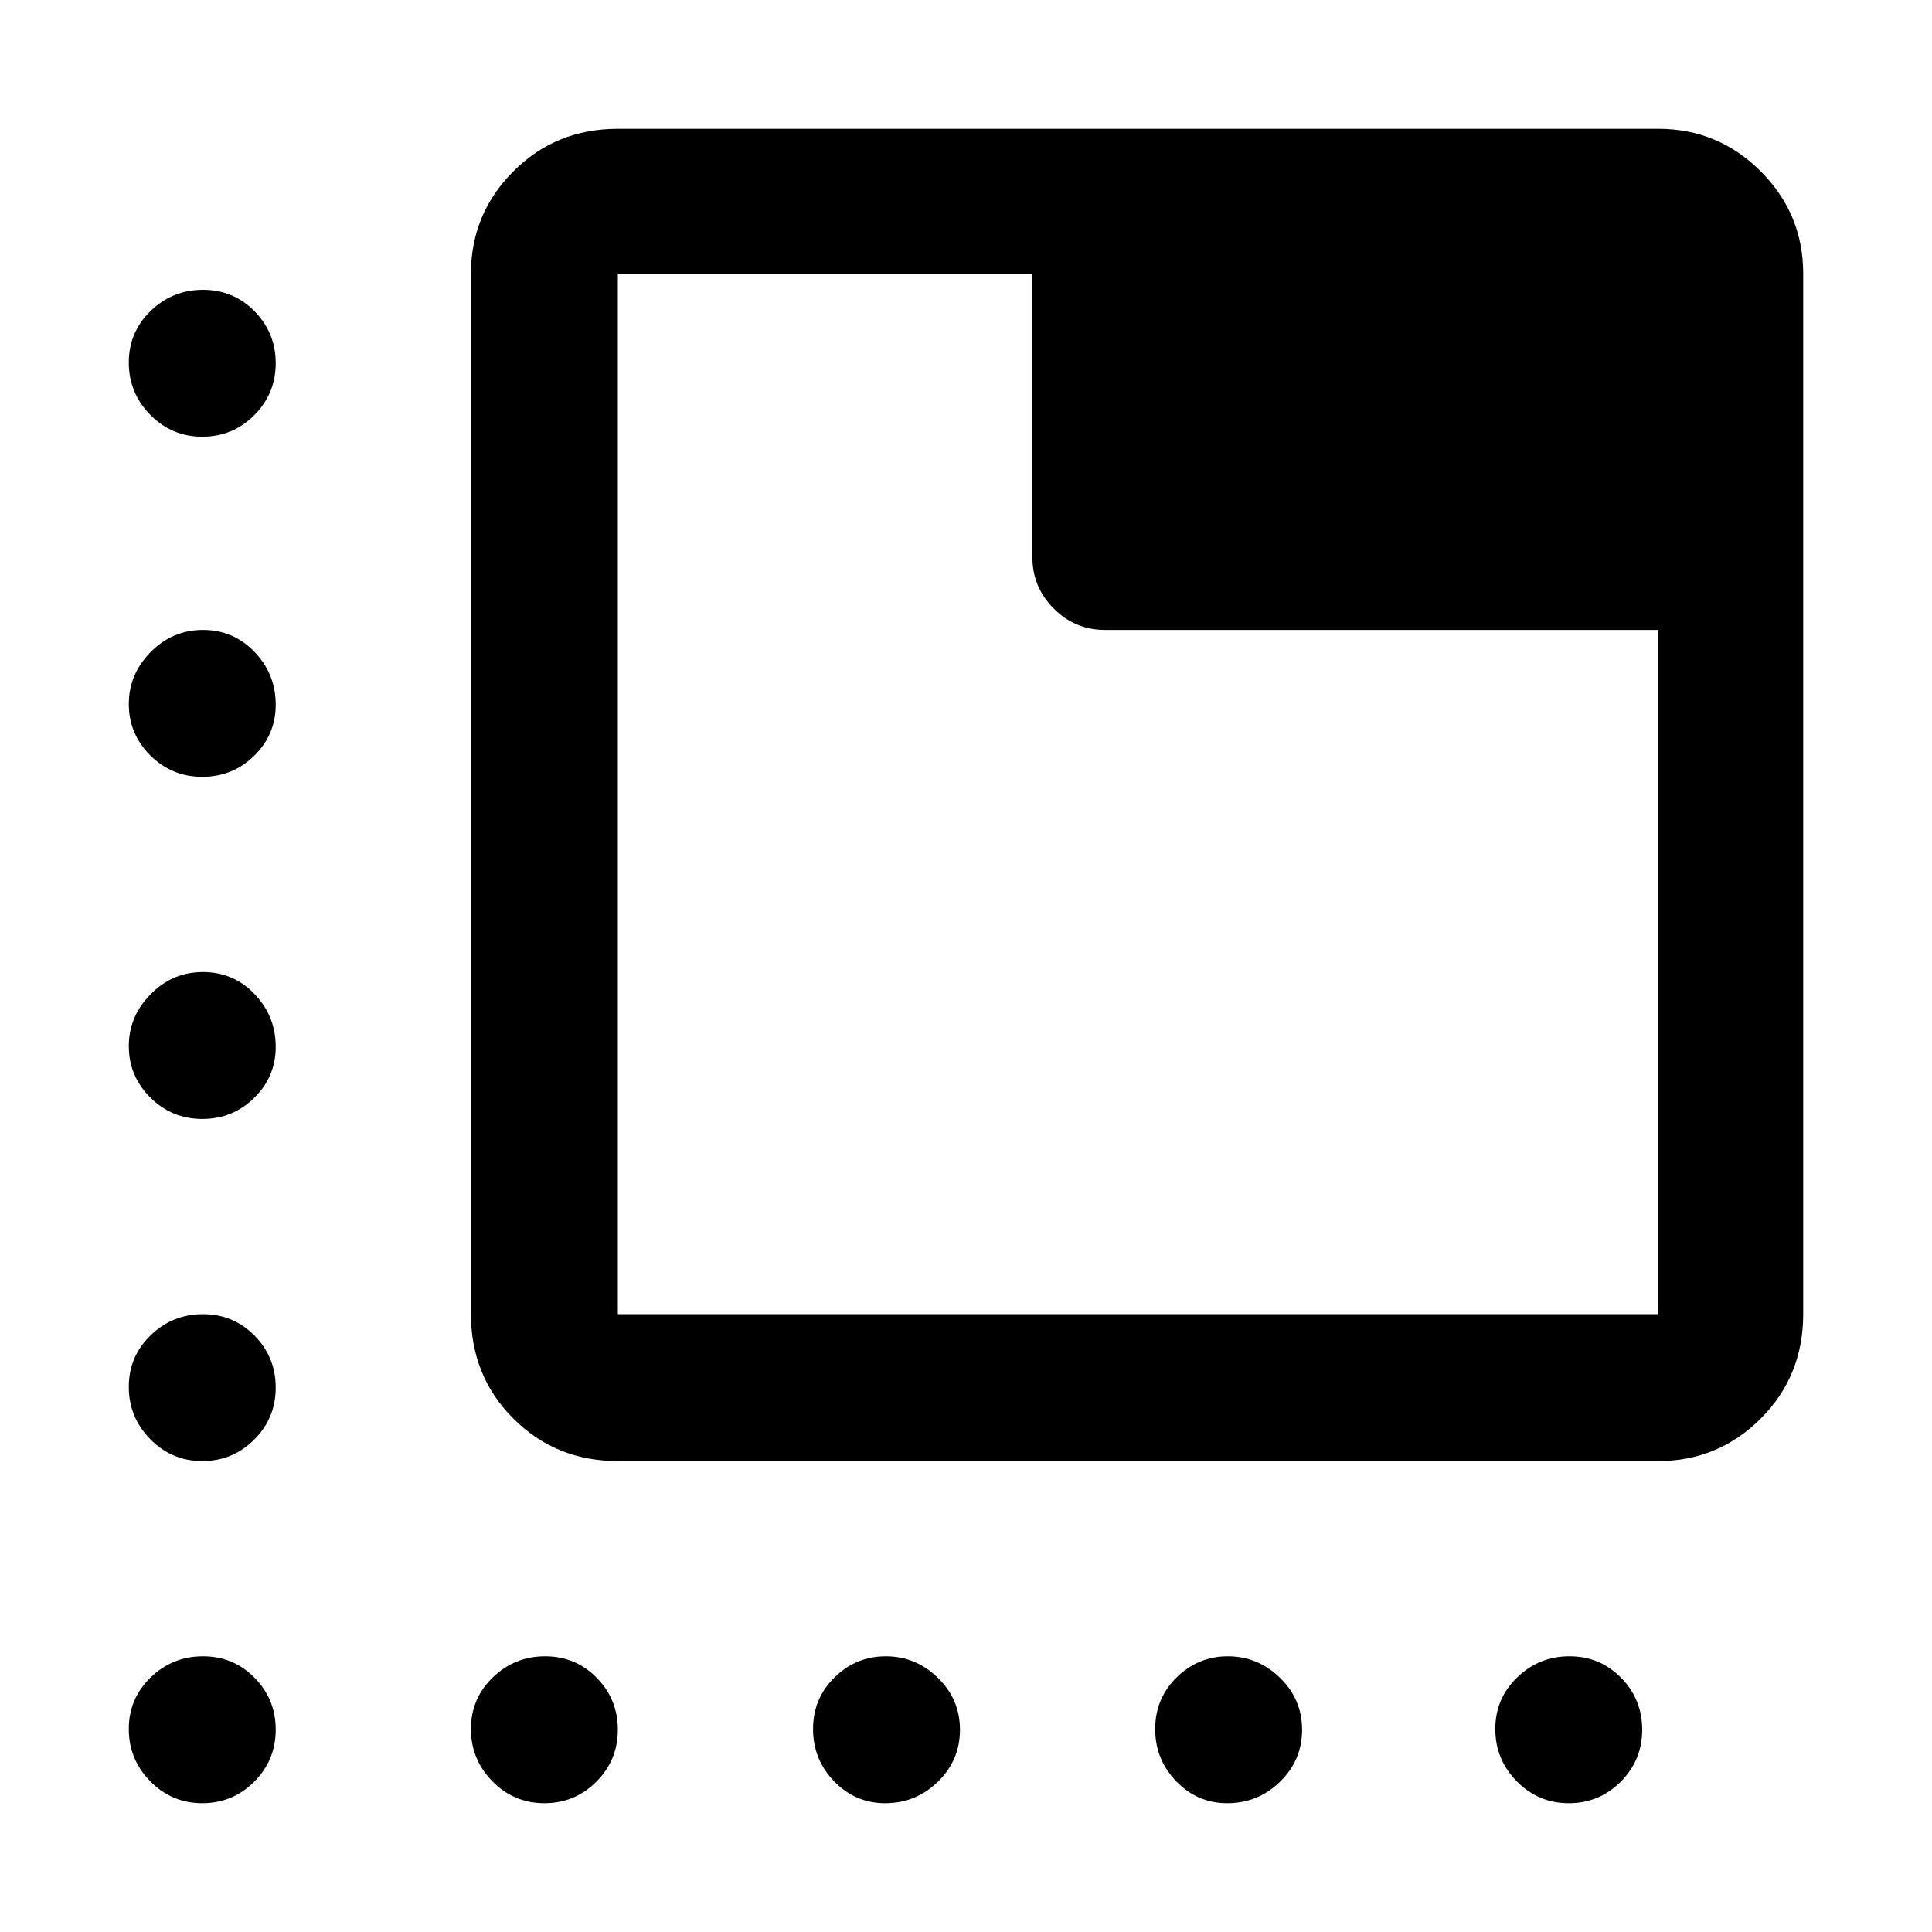 <svg xmlns="http://www.w3.org/2000/svg" height="48" viewBox="0 -960 960 960" width="48"><path d="M307-234q-30.8 0-51.9-21.1Q234-276.2 234-307v-517q0-29.75 21.1-50.88Q276.2-896 307-896h517q29.75 0 50.88 21.12Q896-853.75 896-824v517q0 30.8-21.12 51.9Q853.75-234 824-234H307Zm0-73h517v-340H549q-14.78 0-25.39-10.61Q513-668.22 513-683v-141H307v517Zm0-517v517-517Zm-206.49 81q-15.14 0-25.83-10.86Q64-764.72 64-779.86t10.86-25.64q10.86-10.5 26-10.5t25.64 10.68q10.5 10.67 10.5 25.81 0 15.14-10.68 25.83Q115.65-743 100.51-743Zm170 679q-15.14 0-25.83-10.86-10.68-10.86-10.68-26t10.86-25.64q10.86-10.5 26-10.5t25.64 10.68q10.5 10.67 10.5 25.81 0 15.14-10.68 25.83Q285.65-64 270.51-64Zm169.31 0q-14.84 0-25.33-10.86-10.49-10.86-10.49-26t10.66-25.64q10.66-10.5 25.5-10.5T466-126.32q11 10.67 11 25.81 0 15.14-10.95 25.83Q455.1-64 439.82-64Zm170 0q-14.85 0-25.33-10.86-10.49-10.86-10.49-26t10.66-25.64q10.66-10.5 25.5-10.5T636-126.32q11 10.67 11 25.81 0 15.14-10.95 25.83Q625.1-64 609.82-64ZM100.51-574q-15.14 0-25.83-10.66Q64-595.32 64-610.16T74.86-636q10.86-11 26-11t25.64 10.95Q137-625.1 137-609.82q0 14.85-10.68 25.33Q115.65-574 100.51-574Zm0 170q-15.14 0-25.83-10.66Q64-425.32 64-440.16T74.86-466q10.86-11 26-11t25.64 10.95Q137-455.1 137-439.82q0 14.84-10.68 25.33Q115.65-404 100.51-404Zm0 170q-15.14 0-25.83-10.86Q64-255.72 64-270.86t10.86-25.64q10.86-10.5 26-10.5t25.64 10.68q10.5 10.67 10.5 25.81 0 15.14-10.68 25.83Q115.65-234 100.51-234Zm0 170q-15.14 0-25.83-10.86Q64-85.72 64-100.86t10.86-25.64q10.86-10.5 26-10.5t25.64 10.68q10.5 10.67 10.5 25.81 0 15.14-10.68 25.83Q115.65-64 100.51-64Zm679 0q-15.14 0-25.83-10.86-10.68-10.86-10.68-26t10.86-25.64q10.86-10.5 26-10.5t25.64 10.68q10.5 10.67 10.5 25.81 0 15.14-10.68 25.83Q794.65-64 779.51-64Z"/></svg>